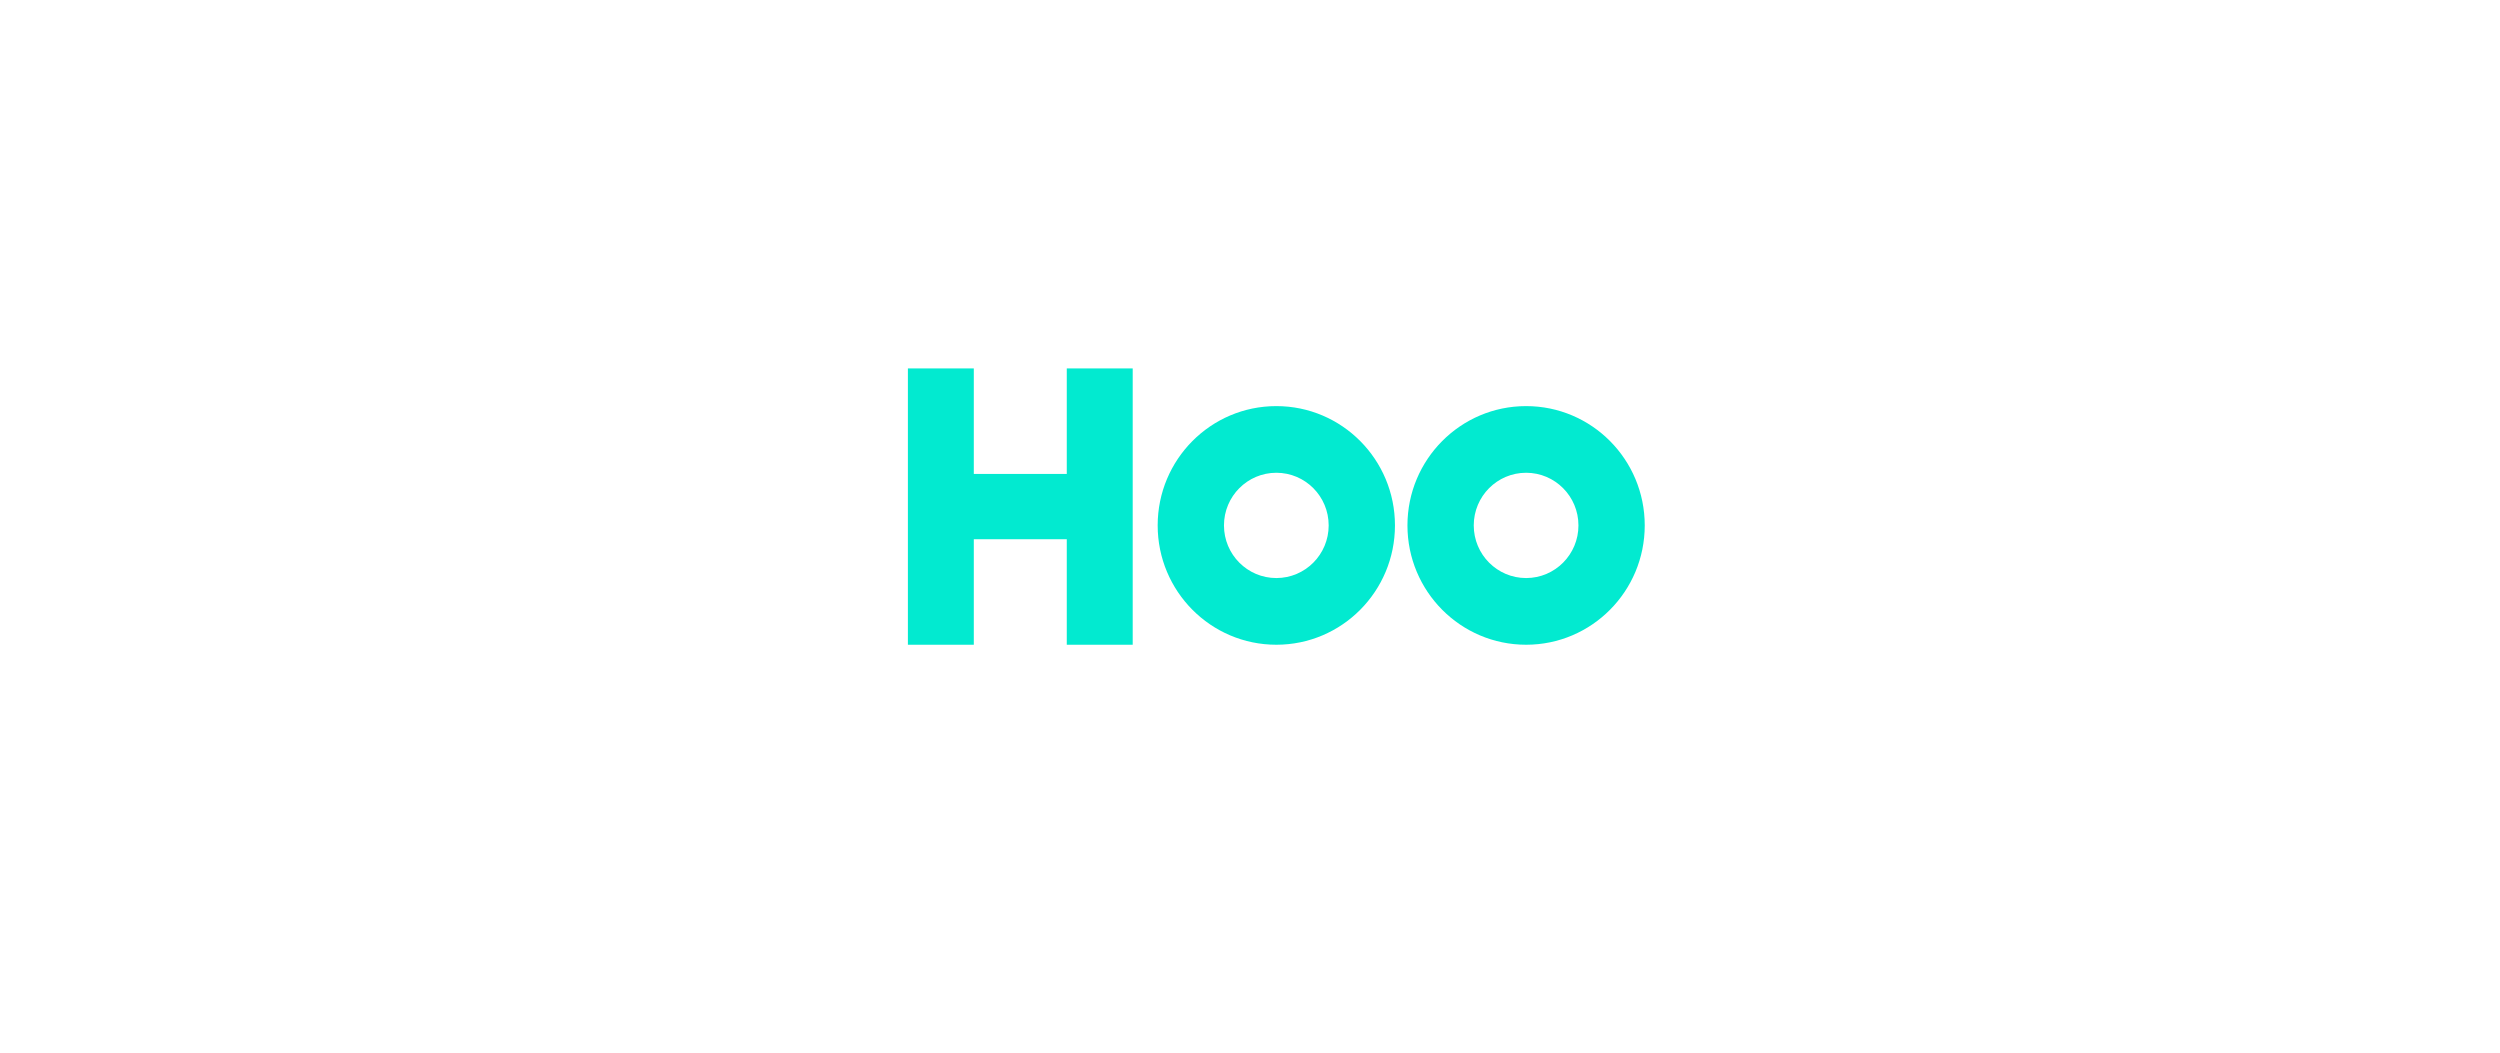 <?xml version="1.0" encoding="UTF-8"?>
<svg width="190px" height="80px" viewBox="0 0 190 80" version="1.1" xmlns="http://www.w3.org/2000/svg" xmlns:xlink="http://www.w3.org/1999/xlink">
    <title>exchanges-14</title>
    <defs>
        <filter id="filter-1">
            <feColorMatrix in="SourceGraphic" type="matrix" values="0 0 0 0 0.609 0 0 0 0 0.319 0 0 0 0 0.319 0 0 0 1 0"></feColorMatrix>
        </filter>
    </defs>
    <g id="切图文件" stroke="none" stroke-width="1" fill="none" fill-rule="evenodd">
        <g id="官网---EN" transform="translate(-1178, -4246)">
            <g id="编组-25" transform="translate(359, 3887)">
                <g id="编组-21" transform="translate(213, 173)">
                    <g filter="url(#filter-1)" id="BG">
                        <g></g>
                    </g>
                    <g id="3" transform="translate(675, 214)" fill="#02EAD0" fill-rule="nonzero">
                        <polygon id="路径" points="12.075 8.019 5.009 8.019 5.009 0 0 0 0 21 5.009 21 5.009 12.981 12.075 12.981 12.075 21 17.085 21 17.085 0 12.075 0"></polygon>
                        <path d="M28.001,2.864 C23.02,2.864 18.983,6.924 18.983,11.931 C18.983,16.938 23.022,21 28.001,21 C32.981,21 37.017,16.94 37.017,11.931 C37.017,6.922 32.981,2.864 28.001,2.864 M28.001,15.932 C25.803,15.932 24.022,14.141 24.022,11.931 C24.022,9.721 25.804,7.93 28.001,7.93 C30.199,7.93 31.979,9.721 31.979,11.931 C31.979,14.141 30.199,15.932 28.001,15.932" id="形状"></path>
                        <path d="M46.984,2.864 C42.003,2.864 37.966,6.924 37.966,11.931 C37.966,16.938 42.005,21 46.984,21 C51.964,21 56,16.94 56,11.931 C56,6.922 51.964,2.864 46.984,2.864 M46.984,15.932 C44.786,15.932 43.005,14.141 43.005,11.931 C43.005,9.721 44.786,7.93 46.984,7.93 C49.18,7.93 50.962,9.721 50.962,11.931 C50.962,14.141 49.182,15.932 46.984,15.932" id="形状"></path>
                    </g>
                </g>
            </g>
        </g>
    </g>
</svg>
